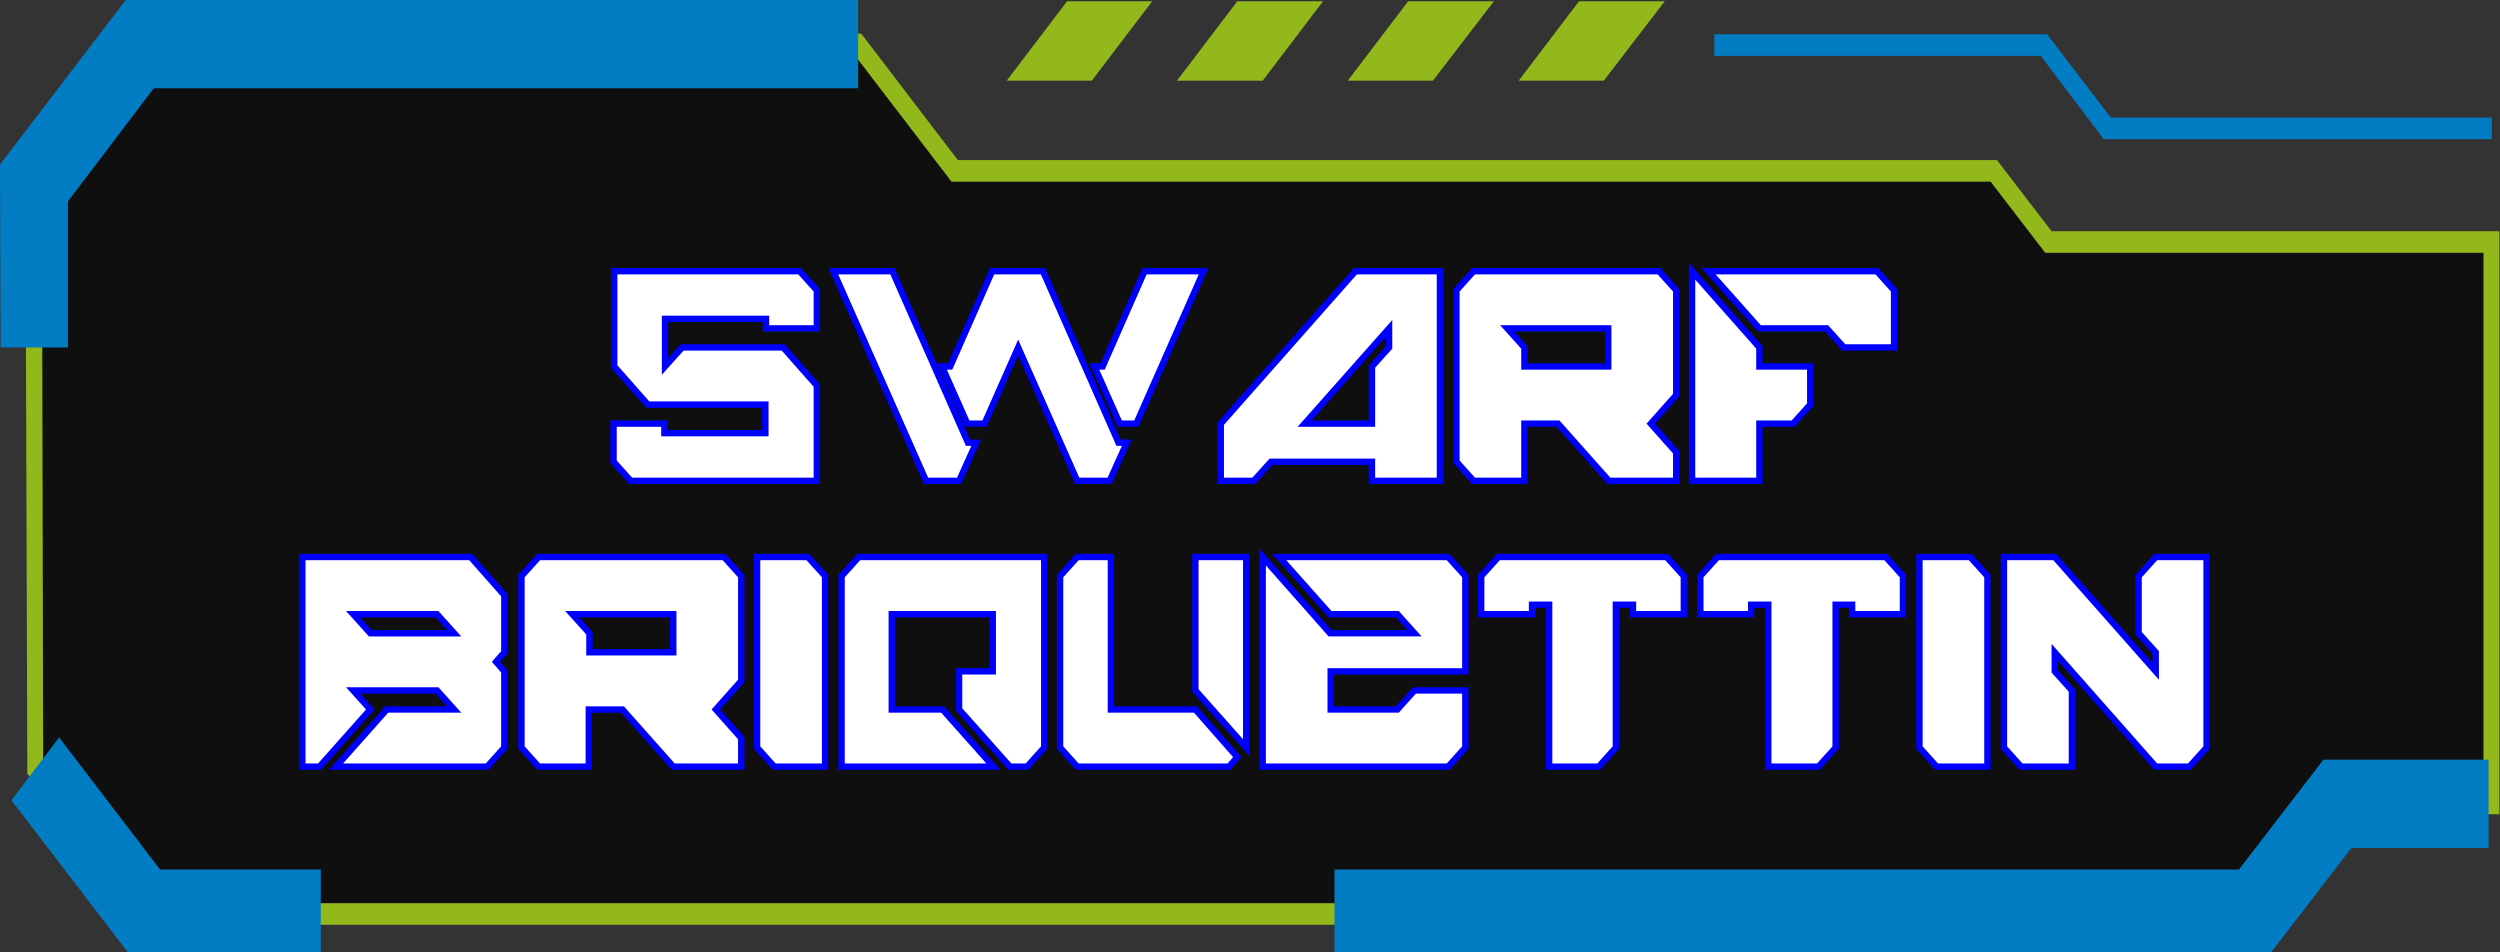 <?xml version="1.0" encoding="utf-8"?>
<!-- Generator: Adobe Illustrator 28.0.0, SVG Export Plug-In . SVG Version: 6.00 Build 0)  -->
<svg version="1.1" id="Layer_1" xmlns="http://www.w3.org/2000/svg" xmlns:xlink="http://www.w3.org/1999/xlink" x="0px" y="0px"
	 viewBox="0 0 393.6 149.9" style="enable-background:new 0 0 393.6 149.9;" xml:space="preserve">
<rect x="0" y="0" width="393.6" height="149.9" fill="#333333" stroke="none"/>
<style type="text/css">
	.st0{opacity:0.71;}
	.st1{fill:#92B81B;}
	.st2{fill:#027CC3;}
	.st3{enable-background:new    ;}
	.st4{fill:#FFFFFF;}
	.st5{fill:none;stroke:#0000FF;stroke-miterlimit:10;}
</style>
<g>
	<g>
		<g class="st0">
			<polygon points="5.3,28.8 22,7 135.1,7 150.3,26.9 313.9,26.9 322.5,38.1 392.3,38.1 392.3,126.5 368,126.5 354.7,143.9 
				23,143.9 5.6,121 			"/>
		</g>
		<g>
			<g>
				<polygon class="st1" points="168,0.2 158.5,12.7 171.9,12.7 181.4,0.2 				"/>
			</g>
			<g>
				<polygon class="st1" points="194.8,0.2 185.3,12.7 198.8,12.7 208.3,0.2 				"/>
			</g>
			<g>
				<polygon class="st1" points="248.6,0.2 239.1,12.7 252.5,12.7 262.1,0.2 				"/>
			</g>
			<g>
				<polygon class="st1" points="221.7,0.2 212.2,12.7 225.6,12.7 235.2,0.2 				"/>
			</g>
		</g>
		<g>
			<path class="st1" d="M355.3,145.6H22.5L4.3,121.8v-0.7L4,28.1L21.5,5.3h114.1l15.2,19.9h163.6l8.6,11.2h70.5v91.8h-25
				L355.3,145.6z M23.6,142.2h330.6l13.3-17.4H391v-85h-69l-8.6-11.2H149.8l-15.3-20H22.6l-16,20.9l0.2,90.8L23.6,142.2z"/>
		</g>
		<g>
			<polygon class="st2" points="392.3,21.9 331.2,21.9 321.3,8.8 269.9,8.8 269.9,5.4 322.3,5.4 332.3,18.5 392.3,18.5 			"/>
		</g>
		<g>
			<polygon class="st2" points="50.5,150.8 20.8,150.8 1.8,126 9.3,116.1 25.2,136.9 50.5,136.9 			"/>
		</g>
		<g>
			<polygon class="st2" points="356.9,150.8 210.1,150.8 210.1,136.9 352.5,136.9 365.8,119.6 391.8,119.6 391.8,133.5 370.2,133.5 
							"/>
		</g>
		<g>
			<polygon class="st2" points="0.1,54.7 0,25.9 19.8,0 135.1,0 135.1,13.9 24.2,13.9 10.7,31.7 10.7,54.7 			"/>
		</g>
	</g>
	<g>
		<g class="st3">
			<path class="st4" d="M99.3,75.7l-2.7-3v-6h8v1.5h15.9v-4.5H102l-5.3-6v-15h29.2l2.7,3v6h-8v-1.5h-15.9v7.5l2.7-3h15.9l5.3,6v15
				H99.3z"/>
			<path class="st4" d="M145.8,75.7l-14.6-33h9.3l11.9,27h1.3l-2.7,6H145.8z M169.6,75.7l-9.3-21l-5.3,12h-2.7l-4-9h1.3l6.6-15h8
				l11.9,27h1.3l-2.7,6H169.6z M176.3,66.7l-4-9h1.3l6.6-15h9.3l-10.6,24H176.3z"/>
			<path class="st4" d="M192.2,75.7v-9l21.2-24h13.3v33H216v-3h-15.9l-2.7,3H192.2z M216,66.7v-9l2.7-3v-3l-13.3,15H216z"/>
			<path class="st4" d="M232,75.7l-2.7-3v-27l2.7-3h29.2l2.7,3v16.5l-4,4.5l4,4.5v4.5h-10.6l-8-9h-5.3v9H232z M253.2,57.7v-6h-15.9
				l2.7,3v3H253.2z"/>
			<path class="st4" d="M266.4,75.7v-33l10.6,12v3h8v6l-2.7,3H277v9H266.4z M290.3,54.7l-2.7-3H277l-8-9h26.5l2.7,3v9H290.3z"/>
		</g>
		<g class="st3">
			<path class="st5" d="M99.3,75.7l-2.7-3v-6h8v1.5h15.9v-4.5H102l-5.3-6v-15h29.2l2.7,3v6h-8v-1.5h-15.9v7.5l2.7-3h15.9l5.3,6v15
				H99.3z"/>
			<path class="st5" d="M145.8,75.7l-14.6-33h9.3l11.9,27h1.3l-2.7,6H145.8z M169.6,75.7l-9.3-21l-5.3,12h-2.7l-4-9h1.3l6.6-15h8
				l11.9,27h1.3l-2.7,6H169.6z M176.3,66.7l-4-9h1.3l6.6-15h9.3l-10.6,24H176.3z"/>
			<path class="st5" d="M192.2,75.7v-9l21.2-24h13.3v33H216v-3h-15.9l-2.7,3H192.2z M216,66.7v-9l2.7-3v-3l-13.3,15H216z"/>
			<path class="st5" d="M232,75.7l-2.7-3v-27l2.7-3h29.2l2.7,3v16.5l-4,4.5l4,4.5v4.5h-10.6l-8-9h-5.3v9H232z M253.2,57.7v-6h-15.9
				l2.7,3v3H253.2z"/>
			<path class="st5" d="M266.4,75.7v-33l10.6,12v3h8v6l-2.7,3H277v9H266.4z M290.3,54.7l-2.7-3H277l-8-9h26.5l2.7,3v9H290.3z"/>
		</g>
		<g class="st3">
			<path class="st4" d="M47.6,120.7v-33h26.5l5.3,6v9l-1.3,1.5l1.3,1.5v12l-2.7,3H52.9l8-9h10.6l-2.7-3H55.6l2.7,3l-8,9H47.6z
				 M71.5,99.7l-2.7-3H55.6l2.7,3H71.5z"/>
			<path class="st4" d="M84.8,120.7l-2.7-3v-27l2.7-3h29.2l2.7,3v16.5l-4,4.5l4,4.5v4.5H106l-8-9h-5.3v9H84.8z M106,102.7v-6H90.1
				l2.7,3v3H106z"/>
			<path class="st4" d="M121.9,120.7l-2.7-3v-30h8l2.7,3v30H121.9z"/>
			<path class="st4" d="M132.5,120.7v-30l2.7-3h29.2v30l-2.7,3H159l-8-9v-6h5.3v-9h-15.9v15h8l8,9H132.5z"/>
			<path class="st4" d="M169.6,120.7l-2.7-3v-27l2.7-3h5.3v24h13.3l6.6,7.5l-1.3,1.5H169.6z M196.2,117.7l-8-9v-21h8V117.7z"/>
			<path class="st4" d="M198.8,120.7v-33l10.6,12h13.3l-2.7-3h-10.6l-8-9H228l2.7,3v15h-21.2v6H220l2.7-3h8v9l-2.7,3H198.8z"/>
			<path class="st4" d="M243.9,120.7V95.2h-2.7v1.5h-8v-6l2.7-3h26.5l2.7,3v6h-8v-1.5h-2.7v22.5l-2.7,3H243.9z"/>
			<path class="st4" d="M278.4,120.7V95.2h-2.7v1.5h-8v-6l2.7-3h26.5l2.7,3v6h-8v-1.5H289v22.5l-2.7,3H278.4z"/>
			<path class="st4" d="M304.9,120.7l-2.7-3v-30h8l2.7,3v30H304.9z"/>
			<path class="st4" d="M318.2,120.7l-2.7-3v-30h8l15.9,18v-3l-2.7-3v-9l2.7-3h8v30l-2.7,3h-5.3l-15.9-18v3l2.7,3v12H318.2z"/>
		</g>
		<g class="st3">
			<path class="st5" d="M47.6,120.7v-33h26.5l5.3,6v9l-1.3,1.5l1.3,1.5v12l-2.7,3H52.9l8-9h10.6l-2.7-3H55.6l2.7,3l-8,9H47.6z
				 M71.5,99.7l-2.7-3H55.6l2.7,3H71.5z"/>
			<path class="st5" d="M84.8,120.7l-2.7-3v-27l2.7-3h29.2l2.7,3v16.5l-4,4.5l4,4.5v4.5H106l-8-9h-5.3v9H84.8z M106,102.7v-6H90.1
				l2.7,3v3H106z"/>
			<path class="st5" d="M121.9,120.7l-2.7-3v-30h8l2.7,3v30H121.9z"/>
			<path class="st5" d="M132.5,120.7v-30l2.7-3h29.2v30l-2.7,3H159l-8-9v-6h5.3v-9h-15.9v15h8l8,9H132.5z"/>
			<path class="st5" d="M169.6,120.7l-2.7-3v-27l2.7-3h5.3v24h13.3l6.6,7.5l-1.3,1.5H169.6z M196.2,117.7l-8-9v-21h8V117.7z"/>
			<path class="st5" d="M198.8,120.7v-33l10.6,12h13.3l-2.7-3h-10.6l-8-9H228l2.7,3v15h-21.2v6H220l2.7-3h8v9l-2.7,3H198.8z"/>
			<path class="st5" d="M243.9,120.7V95.2h-2.7v1.5h-8v-6l2.7-3h26.5l2.7,3v6h-8v-1.5h-2.7v22.5l-2.7,3H243.9z"/>
			<path class="st5" d="M278.4,120.7V95.2h-2.7v1.5h-8v-6l2.7-3h26.5l2.7,3v6h-8v-1.5H289v22.5l-2.7,3H278.4z"/>
			<path class="st5" d="M304.9,120.7l-2.7-3v-30h8l2.7,3v30H304.9z"/>
			<path class="st5" d="M318.2,120.7l-2.7-3v-30h8l15.9,18v-3l-2.7-3v-9l2.7-3h8v30l-2.7,3h-5.3l-15.9-18v3l2.7,3v12H318.2z"/>
		</g>
	</g>
</g>
</svg>
